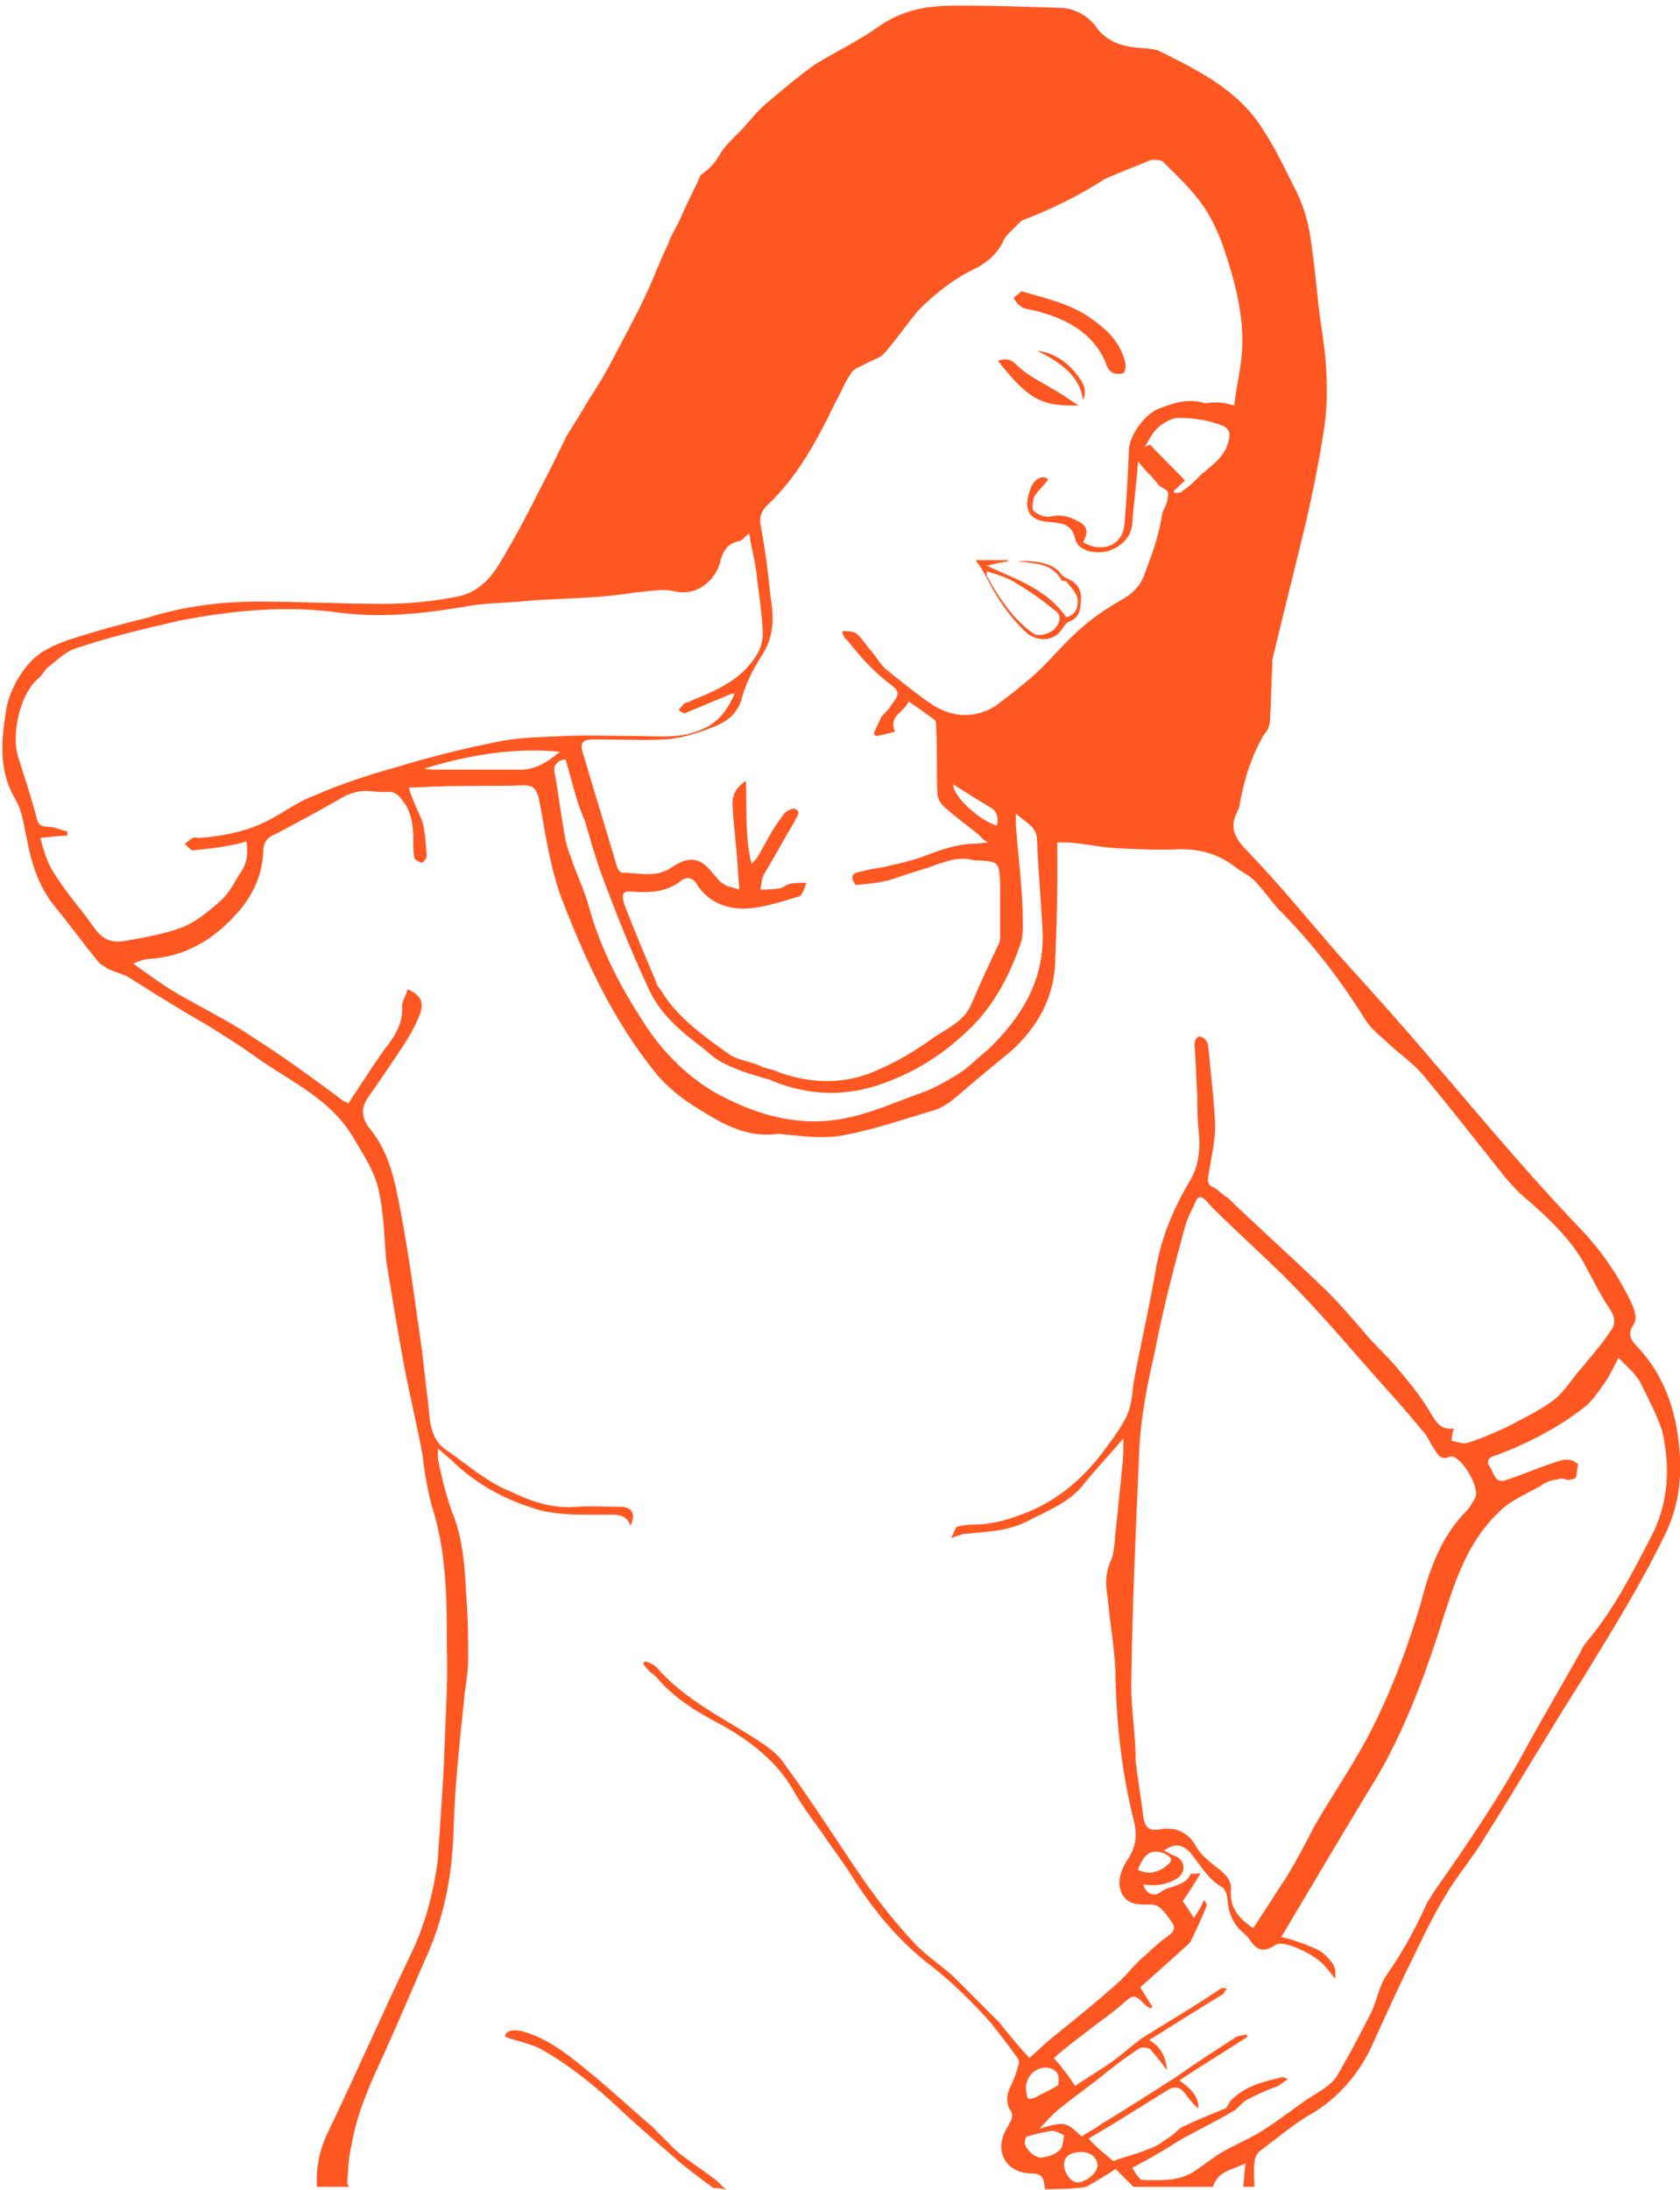 <?xml version="1.0" encoding="utf-8"?>
<!-- Generator: Adobe Illustrator 18.1.1, SVG Export Plug-In . SVG Version: 6.00 Build 0)  -->
<!DOCTYPE svg PUBLIC "-//W3C//DTD SVG 1.1//EN" "http://www.w3.org/Graphics/SVG/1.1/DTD/svg11.dtd">
<svg version="1.1" id="Layer_1" xmlns="http://www.w3.org/2000/svg" xmlns:xlink="http://www.w3.org/1999/xlink" x="0px" y="0px"
	 viewBox="405 182.6 150 195.5" style="enable-background:new 405 182.6 150 195.5;" xml:space="preserve">
<style type="text/css">
	.st0{fill:#FF5722;}
</style>
<g id="neckpain-lady">
	<path class="st0" d="M555,312.7c-0.2-3.7-1.2-7.2-4-10.1c-0.5-0.5-0.6-1.1-0.2-1.7c0.4-0.5,0.2-1.1,0-1.7c-1.1-2.4-2.5-4.5-4.2-6.4
		c-2.6-2.7-5.2-5.6-7.7-8.5c-2.1-2.4-4-4.7-6-7c-2.7-3.2-5.6-6.4-8.4-9.5c-2.7-3.1-5.2-6.2-8.1-9.2c-1.1-1.1-1.7-2.1-0.9-3.6
		c0.1-0.2,0.2-0.5,0.2-0.7c0.4-2.1,1-4.2,2.2-6.2c0.4-0.4,0.5-0.9,0.5-1.4c0.1-1.5,0.1-3.1,0.2-4.7v-0.5c1-4.2,2.1-8.5,3.1-12.7
		c0.6-2.7,1.2-5.6,1.6-8.5c0.2-1.6,0.2-3.2,0.1-4.9c-0.1-1.9-0.5-3.9-0.7-5.7c-0.2-2-0.4-4-0.7-5.9c-0.2-1.5-0.7-3.1-1.5-4.6
		c-1-2-2-4.1-3.4-6c-2.2-2.9-5.5-4.5-8.7-6.1c-0.4-0.1-0.9-0.2-1.4-0.2c-1.5-0.1-2.9-0.4-4-1.7c-0.7-1.1-2-1.9-3.4-1.9
		c-3-0.1-6-0.2-9-0.2c-2.4,0-4.6,0.2-6.9,1.7c-1.9,1.4-4.1,2.4-6,3.6c-1.4,1-2.7,2.1-4,3.2c-0.9,0.7-1.6,1.6-2.4,2.5
		c-0.7,0.7-1.6,1.5-2.1,2.4c-0.4,0.7-0.9,1.2-1.6,1.7c-0.1,0-0.1,0.2-0.2,0.4c-0.5,1.1-1.1,2.2-1.6,3.4c-0.4,0.9-0.9,1.6-1.2,2.5
		c-0.6,1.2-1.1,2.6-1.7,3.9c-0.9,2-2,4-3,5.9c-0.7,1.4-1.5,2.7-2.4,4.1c-0.6,1-1.2,2-1.9,3.1c-0.7,1.4-1.4,2.9-2.1,4.2
		c-1.2,2.4-2.5,4.9-3.9,7.2c-0.9,1.5-2.1,2.7-4,3c-2.1,0.4-4.2,0.6-6.4,0.6c-3.7,0-7.5-0.2-11.2-0.2c-3.2,0-6.5,0.4-9.7,1.4
		c-2.4,0.6-4.7,1.2-7.1,2c-1.2,0.4-2.6,1-3.5,2c-1.1,1.2-2,2.9-2.2,4.6c-0.4,2.6-0.6,5.2,0.9,7.7c0.6,1,0.7,2.2,1,3.5
		c0.4,2.1,1,4.1,2.4,5.9c1.4,1.7,2.7,3.5,4.1,5.2c0.1,0.1,0.4,0.2,0.6,0.4c0.7,0.4,1.5,0.5,2.1,0.9c2.2,1.4,4.6,2.9,6.9,4.2
		c1.6,1,3.2,2,4.7,3.1c2.9,2,6.2,3.5,8.2,6.7c1,1.7,2.2,3.4,2.5,5.4c0.4,1.9,0.4,3.9,0.6,5.9c0.5,3.1,1,6.2,1.6,9.4
		c0.5,2.6,1.1,5.1,1.6,7.7c0.2,1.7,0.5,3.6,1,5.2c1.2,4,1.2,8.1,1.2,12.2c0.1,2.9-0.1,5.7-0.2,8.6c-0.1,3.4-0.4,6.9-0.6,10.2
		c0,0,0,0,0,0.1c-0.4,2.9-1.1,5.7-2.4,8.4c-2.6,5.4-4.9,10.7-7.5,16.1c-0.7,1.5-1,3.1-0.9,4.7h2.9c-0.1-0.1-0.2-0.2-0.2-0.4
		c0.1-1.1,0.1-2.2,0.4-3.4c0.5-2.9,1.7-5.5,2.9-8.1c1.4-3.1,2.7-6.2,4.1-9.4c1.4-3.4,2-7,2.1-10.6c0.1-3.7,0.5-7.5,0.9-11.2
		c0.1-1.4,0.4-2.6,0.4-4c0-1.5,0-3.1-0.1-4.6c-0.2-3-0.2-5.9-1.4-8.7c-0.5-1.5-0.9-3-1.2-4.6v-0.9c0.7,0.6,1.2,1,1.7,1.5
		c2.1,1.9,4.6,3.2,7.4,4c2,0.5,4.2,0.4,6.4,0.4c0.7,0,1.4,0.1,1.7,1c0.5-1.1,0.1-1.7-0.9-1.7c-1.4,0-2.6-0.1-3.9,0
		c-2.2,0.2-4.1-0.5-6-1.4c-2.2-0.9-3.9-2.5-5.7-3.7c-0.9-0.6-1.2-1.5-1.4-2.5c-0.2-2.1-0.5-4.2-0.7-6.2c-0.6-4.1-1.1-8.2-1.9-12.4
		c-0.5-2.7-1-5.5-2.9-7.7c-0.6-0.9-0.7-1.7,0-2.7c1-1.4,2-2.9,3-4.4c0.6-0.9,1.2-1.9,1.6-3c0.4-1.1,0-1.7-1.1-2.2
		c-0.1,0.5-0.5,1-0.5,1.5c0.1,1.4-0.5,2.4-1.2,3.4c-0.5,0.6-1,1.4-1.5,2.1c-0.7,1.1-1.4,2.1-2.1,3.2c-0.1-0.1-0.2-0.1-0.4-0.2
		c-2.7-2-5.4-4-8.1-5.7c-2.2-1.5-4.7-2.7-7.1-4.1c-1.1-0.7-2.4-1.6-3.6-2.5c0.5-0.2,1-0.4,1.4-0.4c3.1-0.2,5.6-1.6,7.7-3.9
		c1.5-1.6,2.4-3.5,2.5-5.6c0-1.1,0.5-1.4,1.2-1.7c2.1-1.1,4.1-2.2,6.2-3.4c0.5-0.2,1.1-0.4,1.7-0.4c0.5,0,1.1,0.1,1.7,0.1
		c0.7-0.1,1.2,0.1,1.6,0.7c0.9,1.1,1,2.4,1,3.6c0,0.6,0,1.1,0.1,1.6c0.1,0.2,0.5,0.4,0.7,0.4c0.1,0,0.4-0.4,0.4-0.6
		c-0.1-1-0.1-2.1-0.4-3.1c-0.4-1-0.9-1.9-1.2-3c0.9,0,1.9-0.1,2.7-0.1c2.5-0.1,5,0,7.5-0.1c0.9,0,1.1,0.2,1.4,1.1
		c0.6,3.1,1,6.4,2.2,9.4c2.1,5.4,4.5,10.5,8.1,15c1.1,1.4,2.5,2.5,4,3.4c2.2,1.4,4.4,2.6,7.1,2.2c2,0.2,4.1,0.5,6,0.1
		c2.6-0.5,5.2-1.4,7.9-2.2c0.7-0.2,1.4-0.7,2-1.2c1.6-1.4,3.2-2.7,4.9-4.1c2.2-2,3.7-4.5,3.9-7.6c0.1-2.5,0.2-5.1,0.2-7.6v-3.4h1
		c1.4,0.1,2.7,0.4,4.1,0.5c2,0.1,3.9,0.2,5.9,0.1c1.9,0,3.5,0.5,4.9,1.6c0.5,0.4,1.2,0.7,1.7,1.2c0.7,0.7,1.4,1.7,2.1,2.5
		c2.9,2.9,5.4,6.1,7.6,9.6c0.5,0.9,1.2,1.5,1.9,2.1c1.1,1.1,2.5,2,3.5,3.2c2.4,2.9,4.6,5.7,6.9,8.6c0.7,0.9,1.6,1.9,2.5,2.6
		c1.7,1.5,3.4,3.1,4.6,5c0.9,1.5,1.6,3.1,2.6,4.6c0.5,0.7,0.6,1.4,0.1,2c-0.7,1.1-1.6,2.1-2.5,3.2c-0.9,1-1.6,2.2-2.6,3
		c-1.4,1-2.7,1.6-4.2,2.4c-1.1,0.5-2.2,1-3.5,1.4c-0.4,0.1-0.9-0.1-1.4-0.2c0-0.4,0.1-0.7,0.2-1.1c-1.2,0.2-1.6-0.6-2.2-1.6
		c-0.9-1.5-2.1-2.9-3.2-4.2c-0.9-1-1.9-1.9-2.7-2.9c-1.2-1.4-2.5-2.9-3.9-4.2c-2.7-2.6-5.5-5.1-8.2-7.7c-0.4-0.2-0.7-0.6-1.2-0.9
		c-0.6-0.2-0.6-0.6-0.5-1.1c0.2-1.4,0.6-2.9,0.6-4.4c-0.1-2.4-0.4-4.6-0.6-6.9c0-0.2-0.1-0.6-0.2-0.7c-0.1-0.2-0.5-0.4-0.6-0.4
		c-0.1,0-0.4,0.2-0.4,0.5c-0.1,0.2,0,0.6,0,0.9c0.1,1.2,0.1,2.6,0.2,3.9c0,0.9,0,1.9,0.1,2.9c0.2,1.6,0.1,3.2-0.7,4.6
		c-1.5,2.5-2.6,5.1-3.1,8c-0.6,3.5-1.4,6.9-2,10.2c-0.1,1-0.2,2-0.6,2.9c-0.5,1-1.2,2-1.9,2.9c-2.1,2.9-4.7,5-8.1,6.1
		c-1.4,0.5-2.6,0.7-4,0.7c-0.4,0-0.9,0.1-1.2,0.2c-0.1,0.1-0.2,0.5-0.5,1c0.6-0.2,1-0.4,1.4-0.4c1.9-0.2,3.6-0.2,5.4-1.1
		c1.9-1,3.9-1.7,5.2-3.5c1-1.2,2.2-2.5,3.4-3.9c0,0.9,0,1.7-0.1,2.5c-0.2,2-0.4,4-0.6,5.9c-0.1,0.9-0.1,1.9-0.5,2.7
		c-0.4,1-0.4,2-0.2,3.1c0.2,2.4,0.7,4.9,0.7,7.2c0.1,4.4,0.6,8.5,1.6,12.6c0.4,1.4,0.2,2.6-0.6,3.7c-0.6,1-0.9,2-0.4,3
		c0.6,1,1.6,0.9,2.6,0.9c0.4,0,0.7,0.2,1,0.5s0.5,0.6,0.7,0.9c0.5,0.6,0.4,1-0.2,1.4c-0.7,0.5-1.4,1.1-2,1.7
		c-0.9,0.7-1.6,1.7-2.5,2.5c-1.9,1.7-4,3.4-6,5c-0.6,0.5-1.2,1.1-1.9,1.7c-1-1.1-1.9-2.2-2.7-3.2c-1.4-1.4-2.7-2.7-4.1-4.1
		c-1.1-1-2.5-1.9-3.5-3c-1.6-1.7-3.1-3.6-4.5-5.6c-2.4-3.5-4.6-7-7.1-10.4c-0.6-0.9-1.5-1.5-2.4-2.1c-3.1-2-6.5-3.6-9-6.5
		c-0.2-0.2-0.6-0.4-1-0.5c-0.1,0.1-0.1,0.1-0.2,0.2c0.2,0.2,0.4,0.5,0.5,0.6c0.2,0.2,0.5,0.4,0.7,0.6c1.6,1.9,3.6,3.1,5.7,4.2
		c2.7,1.5,5.2,3.4,6.7,6.2c0.7,1.2,1.6,2.4,2.4,3.5c1,1.5,2.1,2.9,3,4.4c1.9,2.9,4.1,5.5,6.9,7.6c1.9,1.5,3.6,3.2,5.2,5
		c0.7,0.9,1.5,1.9,2.2,2.9c0.2,0.2,0.4,0.6,0.2,0.9c-0.2,0.9-0.6,1.6-0.9,2.4c-0.1,0.4-0.1,1,0.1,1.4c0.5,0.6,0.2,1-0.1,1.6
		c-1.4,2.1-0.2,4.2,2.1,4.2c1.1,0,1.1,0.6,1.2,1.4c1.1,0,2.4,0,3.7-0.2c1-0.6,1.9-1.1,2.6-1.6c0.6,0.6,1.1,1.1,1.6,1.6h7.1
		c0.4-1.4,1.7-1.5,2.9-2.1c-0.1,0.7-0.1,1.4-0.2,2.1h1c0-0.7-0.1-1.4,0-2.1c0-0.4,0.2-0.9,0.5-1.1c1.6-1.2,3.1-2.5,4.9-3.5
		c2.2-1.4,3.9-3.4,5-5.7c1-2.2,2-4.4,3-6.5c1.2-2.4,2.2-4.7,3.6-7c1.1-1.9,2.6-3.6,3.7-5.5c2.9-4.6,5.7-9.4,8.7-14.1
		c2.5-4.1,5-8.1,7.1-12.4C554.8,317.4,555.1,315,555,312.7z M440.3,251.1c-2.5,0.7-4.9,1.5-7.2,2.5c-1.4,0.5-2.6,1.4-3.9,2.1
		c-2,1.1-4.1,1.5-6.4,1.7c-0.2,0-0.5-0.1-0.6,0c-0.2,0.1-0.5,0.4-0.7,0.5c0.2,0.2,0.5,0.6,0.7,0.6c1-0.1,2.1-0.2,3.1-0.4
		c0.6-0.1,1.1-0.2,1.7-0.4c0.2,1.1,0,2-0.4,2.6c-0.6,0.9-1.1,2-1.9,2.7c-1,0.9-2.2,1.9-3.5,2.4c-1.6,0.6-3.4,0.9-5.1,1.2
		c-1.2,0.2-2-0.2-2.7-1.2c-1.1-1.6-2.5-3.1-3.6-4.9c-0.6-0.9-0.9-2-1.2-3.1c0.9-0.1,1.6-0.2,2.4-0.2v-0.4c-0.6-0.1-1.1-0.4-1.7-0.4
		c-0.6,0-0.9-0.2-1-0.7c-0.5-1.9-1.1-3.7-1.7-5.6c-0.6-2,0.2-5.7,1.9-7c0.4-0.4,0.6-0.9,1-1.1c0.7-0.6,1.6-1.4,2.5-1.6
		c3-1,6-1.7,9-2.4c4.7-0.9,9.5-1.4,14.4-0.7c4.1,0.5,8,0,12-0.7c1.6-0.2,3.4-0.2,5-0.4c3.1-0.2,6.2-0.2,9.2-0.7
		c1.4-0.1,2.5-0.4,3.7-0.1c1.9,0.4,3.5-0.9,4-2.6c0.2-0.9,0.6-1.7,1.7-1.9c0.2,0,0.5-0.4,0.9-0.7c0.2,1.5,0.6,2.7,0.7,4.1
		c0.2,1.5,0.4,3,0.5,4.5c0.1,1.4-0.5,2.4-1.4,3.4c-1.4,1.5-3.2,2.2-5.1,3c-0.1,0.1-0.4,0.1-0.5,0.2c-0.2,0.2-0.4,0.4-0.5,0.6
		c0.2,0.1,0.5,0.4,0.7,0.2c1.2-0.5,2.4-1,3.6-1.5c0.2-0.1,0.5-0.2,0.7-0.2c-0.6,1.4-1.4,2.5-2.7,3.1c-2,1-4.1,0.7-6.1,0.7
		c-2.1,0-4.2-0.1-6.4,0c-2,0.1-4,0.1-5.9,0.5C446.4,249.4,443.3,250.2,440.3,251.1z M451.1,251.3H444c-0.4,0-0.7,0-1.1-0.1
		c3.9-1.2,8-1.9,12.1-1.5C453.9,250.6,452.8,251.4,451.1,251.3z M493.2,276.3c-0.9,0.7-1.7,1.6-2.7,2.2c-1,0.6-2,1.2-3.1,1.6
		c-2,0.7-4,1.6-6,2.1c-4.5,1.2-8.6,0.1-12.6-2.1c-2.7-1.6-4.9-3.9-6.5-6.5c-2-3.1-3.7-6.4-4.7-10c-0.4-1.5-1.1-2.9-1.6-4.4
		c-0.2-0.5-0.4-1.1-0.5-1.6c-0.4-2-0.6-4.1-1-6.1c-0.1-0.7,0.4-1.1,1-1.1c0.6,2,1,3.9,1.7,5.4c0.5,1.7,1,3.5,1.6,5.1
		c1.2,3.2,2.5,6.5,4,9.7c1,2.4,2.9,4,4.9,5.5c0.6,0.5,1.1,1,1.9,1.4c1,0.5,2.1,0.9,3.2,1.2c0.5,0.2,0.9,0.2,1.2,0.4
		c3.5,1.4,6.9,1.4,10.4,0c2.6-1,4.9-2.5,6.9-4.4c2.4-2.2,3.9-5.1,4.9-8.1c0.2-0.9,0.1-1.9,0.1-2.9c-0.1-2.5-0.4-4.9-0.6-7.4v-1.1
		c0.9,0.9,1.9,1.1,1.9,2.5c0.1,2.9,0.4,5.6,0.5,8.5C498.1,270.4,496.1,273.5,493.2,276.3z M507.1,234.1c-0.4,0.9-1,1.5-1.9,2
		c-1.2,0.7-2.6,1.6-3.7,2.6c-1.4,1.2-2.6,2.7-4,4c-1.1,1-2.4,2-3.6,2.9c-1.7,1.1-3.7,1.1-5.5,0c-1.4-0.9-2.7-2-4.1-3.1
		c-0.7-0.5-1.1-1.4-1.7-2c-0.4-0.5-0.7-1-1.2-1.4c-0.4-0.2-0.7-0.1-1.1-0.2c0,0-0.1,0.1-0.1,0.2c0.1,0.2,0.2,0.5,0.4,0.6
		c0.6,0.7,1.2,1.5,1.9,2.2c0.6,0.6,1.2,1.2,1.9,1.7c0.9,0.7,1,0.9,0.2,1.9c-0.2,0.4-0.6,0.7-0.9,1.1c-0.2,0.4-0.5,1-0.7,1.5
		c0.1,0,0.1,0.1,0.2,0.2c0.6-0.1,1.1-0.2,1.7-0.4c-0.6-1.5,0.9-1.7,1.2-2.7c0.9,0.6,1.6,1.1,2.4,1.7c0.1,0.2,0.1,0.6,0.1,1
		c0.1,1.9,0,3.7,0.1,5.6c0,0.4,0.4,1,0.7,1.2c1,0.9,2,1.6,3.1,2.5c0.1,0.2,0.4,0.4,0.7,0.6c-0.4,0-0.6,0.1-0.9,0.1
		c-1.9,0-3.4,0.6-5,1.2c-1.1,0.4-2.2,0.6-3.4,0.9c-0.6,0.1-1.4,0.2-2,0.4c-0.9,0.1-1,0.5-0.5,1.2c1.1-0.1,2.2-0.2,3.2-0.5
		c1.1-0.4,2.2-0.7,3.4-1.1c1.4-0.5,2.6-1,4-0.6c0.1,0,0.1,0,0.2,0c2,0.1,2,0.1,2.1,2.1v4.6c0,0.2,0,0.5-0.1,0.7
		c-0.9,1.9-1.7,3.6-2.5,5.5c-0.7,1.6-2.4,2.2-3.6,3.1c-1.4,1-2.9,1.9-4.5,2.6c-3.1,1.5-6.4,1.4-9.6,0.1c-0.4-0.1-0.9-0.2-1.2-0.4
		c-1-0.4-2-0.5-2.7-1c-2.1-1.5-4.4-3.1-5.9-5.4c-0.2-0.4-0.5-0.6-0.6-1c-1-2.4-2-4.7-2.9-7.1c-0.2-0.9-0.1-1.1,0.9-1
		c1.5,0.1,2.9,0,4.1-0.9c0.6-0.5,1.1-0.4,1.5,0.2c0.9,1.5,2.5,2.2,4.1,2.2c1.7,0,3.4-0.6,5.1-1.1c0.2-0.1,0.4-0.6,0.6-1.2
		c-0.7,0-1.1,0-1.5,0.1c-0.4,0.1-0.6,0.4-1,0.4c-0.5,0.1-1.1,0.1-1.6,0.1c0.1-0.5,0.1-1.1,0.4-1.5c0.9-1.5,1.7-3,2.6-4.5
		c0.2-0.5,0.7-0.9,0.1-1.2c-0.2-0.1-0.9,0.2-1.1,0.6c-0.9,1.1-1.5,2.4-2.2,3.6c-0.1,0.2-0.4,0.5-0.6,0.7c-0.6-2.4-0.4-4.7-0.5-7.4
		c-0.9,0.6-1.2,1.2-1.2,2.1c0.1,2,0.4,4.1,0.5,6.1c0,0.5,0.1,0.9,0.1,1.5c-0.5-0.2-1-0.2-1.4-0.5c-0.4-0.2-0.6-0.6-1-1
		c-1.1-1.4-2.1-1.5-3.6-0.5c-1.4,1-2.9,0.5-4.4,0.5c-0.2,0-0.4-0.2-0.5-0.5c-1-3.4-2-6.6-3-10c-0.4-1.2-0.1-1.4,1.1-1.4
		c2.1,0,4.2,0.1,6.2,0c1.4-0.1,2.7-0.5,4-1c1.4-0.5,2.5-1.2,2.9-2.9c0.4-1.4,1.1-2.6,1.9-3.9c0.9-1.5,0.9-3.2,0.6-4.9
		c-0.2-2.1-0.5-4.4-0.9-6.5c-0.1-0.7,0.1-1.2,0.6-1.7c2.7-2.5,4.5-5.9,6.1-9.2c0.5-0.9,0.9-1.9,1.4-2.6c0.2-0.4,0.9-0.6,1.4-0.9
		c0.4-0.2,1-0.4,1.4-0.7c1.1-1.2,2.1-2.7,3.2-4c1.4-1.4,2.9-2.6,4.6-3.5c1.1-0.5,2.2-1.2,2.9-2.5c0.2-0.6,0.7-1,1.2-1.5
		c0.2-0.2,0.3-0.3,0.5-0.5c2.6-1,5.1-2.2,7.4-3.7c1.3-0.6,2.7-1.1,4.1-1.7c0.4-0.1,0.9,0,1.1,0.1c1.1,1.1,2.2,2.1,3.2,3.4
		c0.9,1.1,1.5,2.4,2,3.6c1.1,3.1,2.1,6.5,1.9,9.9c-0.1,1.6-0.5,3.1-0.7,4.9c-0.7-0.2-1.4-0.4-2.6-0.2c-1.5-0.5-2.9,0-4.2,0.5
		c-1.2,0.5-2.6,2.4-2.6,3.7c-0.1,2.1-0.2,4.4-0.4,6.5c-0.1,2-2,2.7-3.7,1.7c0.5-0.9,0.4-1.5-0.5-1.9c-0.7-0.4-1.5-0.6-2.4-0.4
		c-0.4,0.1-1.1-0.1-1.5-0.5c-0.2-0.1-0.1-1,0.1-1.4c0.4-0.5,0.9-1,1.2-1.4c-0.4-0.4-1.1-0.2-1.5,0.6c-0.7,1.7-0.6,3.1,1.7,3.2
		c0.9,0.1,1.9,0.1,2.2,1.5c0.2,1,1.6,1.4,2.9,1.1c1.2-0.4,2.1-1.2,2.2-2.5c0.1-1.7,0.4-3.6,0.5-5.5c0.4,0.4,0.7,0.9,1.1,1.2
		c0.2,0.2,0.4,0.5,0.6,0.7c0.2,0.4,1,0.6,1,0.9c0,0.6-0.2,1.2-0.5,1.7C508.4,230.9,507.7,232.4,507.1,234.1z M494,256.3
		c-1.6-0.5-3.9-2.6-3.9-3.7c1.1,0.7,2.2,1.4,3.2,2C494,254.9,494.2,255.6,494,256.3z M514.6,222.3c-0.5,1.4-1.7,2-2.6,2.9
		c-0.5,0.5-0.9,0.9-1.4,1.2c-0.1,0.2-0.5,0.2-0.7,0.2c-0.1-0.1-0.1-0.1-0.1-0.2c0.2-0.1,0.4-0.4,1-0.9c-1-1.1-2.1-2.1-3.1-3.2
		c-0.2,0.1-0.4,0.1-0.5,0.2c0.4-0.6,0.7-1.4,1.4-1.9c0.5-0.4,1.1-0.7,1.7-0.7c1.2,0,2.5,0.2,3.6,0.6
		C514.9,220.8,514.9,221.4,514.6,222.3z M506,333c0.1-6.9,0.4-13.7,0.7-20.5c0.1-3.1,0.7-6.2,1.4-9.2c0.7-3.7,1.7-7.5,2.7-11.2
		c0.2-0.7,0.6-1.5,0.9-2.1c0.2-0.7,0.6-0.7,1.1-0.1c0.6,0.7,1.4,1.4,2.1,2.1c2.1,2,4.2,3.9,6.2,6c2.6,2.7,5.1,5.7,7.7,8.6
		c1.1,1.2,2.2,2.5,3.2,3.7c0.4,0.4,0.6,0.9,0.9,1.4c0.4,0.5,0.6,1.4,1.6,0.9h0.1c1,0.1,2.6,2.9,2.1,3.7c-0.2,0.4-0.5,0.9-0.7,1.1
		c-2.4,2.4-3.4,5.4-4.2,8.5c-1.2,4-2.6,7.7-4.5,11.4c-1.5,2.9-3.4,5.6-5,8.4c-0.7,1.4-1.5,2.9-2.4,4.4c-1,1.5-2,3.1-3,4.6
		c-1.4-0.9-2.1-1.9-2-3.4c0.1-1-0.7-1.6-1.5-2.2c-0.5-0.4-1.1-0.9-1.5-1.5c-0.7-1.4-1.9-2-3.4-1.7c-0.9,0.1-1.2-0.1-1.4-1
		c-0.2-1.6-0.5-3.4-0.7-5.1C506.4,337.4,506,335.3,506,333z M509.1,348.1c0.6,0.4,0.6,0.6,0.1,1c-0.7,0.6-1.6,0.9-2.6,0.4
		C507.2,347.9,507.9,347.6,509.1,348.1z M499,367.3c0.7,0.4,0.5,1,0.5,1.4c-0.7,0.5-1.4,0.7-2,1.1c-0.2,0.1-0.6,0.2-0.7,0.1
		c-0.1-0.1-0.2-0.6-0.2-0.9C496.6,367.6,498,366.8,499,367.3z M499.5,374.6c-0.4,0.4-1.1,0.5-1.5,0.6c-0.7,0-1.6-0.9-1.5-1.5
		c0-0.1,0.1-0.4,0.2-0.4c0.7-0.2,1.5-0.4,2.2-0.5c0.4,0,0.7,0.2,1.1,0.4C499.9,373.8,499.9,374.4,499.5,374.6z M501.2,377.4
		c-0.6,0-1.2-0.9-1.2-1.6c0-0.7,0.6-1.1,1.4-1.1c0.9-0.1,1.6,0.5,1.6,1.2C503,376.5,502,377.4,501.2,377.4z M552.3,320
		c-1.6,3.1-3.2,6.2-5.5,9c-0.2,0.2-0.5,0.6-0.6,0.9c-1.5,2.7-3.1,5.4-4.6,8.1c-2.5,4.7-5.5,9.1-8.6,13.5c-0.2,0.4-0.6,0.9-0.7,1.2
		c-1,2.2-2.1,4.2-3.5,6.2c-0.7,1-0.9,2.5-1.5,3.6c-1,1.9-1.9,3.7-3,5.5c-0.6,0.9-1.9,1.5-2.9,2.2c-1.4,1-2.7,2-4.2,2.9
		c-0.9,0.5-2,1-2.9,1.5c-0.9,0.5-1.6,1.1-2.5,1.7c-1.4,1-2.9,0.9-4.4,0.9c-0.2,0-0.5,0-0.6-0.1c-0.2-0.2-0.5-0.6-0.7-1
		c0.4-0.2,0.7-0.4,1.1-0.6c1.1-0.6,2.1-1.2,3.2-1.9c1.6-0.9,3.1-1.6,4.6-2.5c0.5-0.2,0.9-0.9,1.4-1.1c0.9-0.5,1.9-0.9,2.7-1.2
		c0.2-0.1,0.5-0.4,0.9-0.6c-0.2-0.1-0.4-0.2-0.5-0.2c-1.6,0.4-3.1,0.7-4.4,1.9c-0.2,0.1-0.4,0.5-0.5,0.7c-0.1,0.1-0.1,0.2-0.2,0.2
		c-1.2,0.5-2.5,1-3.7,1.6c-0.4,0.1-0.7,0.6-1.2,0.9c-0.6,0.4-1.2,0.9-1.9,1.1c-1.1,0.5-2.2,0.7-3.2,1.1c-0.7-0.6-1.5-1.2-2.2-2
		c0.6-0.4,1.2-0.7,2-1.2c1.6-1,3.4-2.1,5-3.1c0.6-0.4,1.2-0.4,1.7,0.4c0.4,0.5,0.7,0.9,1.1,1.2c0-1.1-0.6-1.7-1.7-2.5
		c2.1-1.4,4.1-2.6,6.1-3.9c0-0.1-0.1-0.1-0.1-0.2c-0.4,0.1-0.9,0.1-1.2,0.4c-1.7,1.1-3.4,2.2-5.1,3.4c-2.2,1.4-4.5,2.9-6.7,4.2
		c-0.6,0.5-1.2,0.7-1.7,1.1c-0.5-0.4-1-1-1.6-1.1s-1.4,0.2-2.2,0.4c0.6-0.6,1.1-1.2,1.7-1.7c1.1-0.9,2.2-1.7,3.4-2.6
		c1.2-1,2.5-2,3.9-2.9c0.2-0.1,0.7,0,0.9,0.1c0.5,0.6,1,1.2,1.5,1.9c-0.1-1.1-0.5-2.1-1.6-2.7c2.4-1.5,4.6-2.9,6.6-4.1
		c0.1-0.1,0.2-0.4,0.4-0.5c-0.2,0-0.5-0.1-0.6,0c-2.2,1.5-4.6,2.9-7,4.4c-0.7,0.5-1.5,1.2-2.4,1.9c-1.2,0.9-2.5,1.6-3.6,2.4
		c-0.6-0.9-1.1-1.6-1.9-2.5c1.1-1,2.5-2,3.9-3.1c0.7-0.5,1.5-1.1,2.2-1.7c1-0.9,1.1-0.9,2,0c0.1,0.2,0.4,0.2,0.5,0.4
		c0.1-0.1,0.1-0.1,0.2-0.2c-0.4-0.5-0.6-1-1.1-1.7c1.2-1.1,2.5-2.2,3.9-3.5c0.2-0.2,0.5-0.4,0.6-0.6c0.5-1,1-2.1,1.4-3.1
		c0.1-0.1,0-0.4-0.2-0.6c-0.2,0.5-0.5,1-0.9,1.6c-0.4-0.6-0.7-1.1-1-1.5c0.5-0.7,1-1.5,1.6-2.5c-0.5,0.1-0.9,0-0.9,0.1
		c-0.5,1.1-1.9,1-2.7,1.6c-0.6,0.5-1.4,0-1.5-0.7c1.1,0.2,2.2,0,3.1-0.6c0.7-0.6,0.6-1.5-0.2-1.9c-0.4-0.1-0.7-0.4-1.1-0.5
		c1-0.7,1.7-0.6,2.4,0.2c0.9,1.1,1.6,2.4,2.9,3.1c0.2,0.2,0.4,0.7,0.4,1.1c0.1,1.2,0.5,2.2,1.5,3c0.1,0.1,0.2,0.2,0.4,0.4
		c0.6,1,1.2,1.4,2.4,0.6c0.7-0.5,3.6,0.9,4.4,1.9c0.2,0.2,0.5,0.6,0.9,1.1c0.2-1.1-0.4-1.6-0.9-2.1s-1.2-0.7-1.9-1
		c-0.6-0.2-1.4-0.5-2-0.6c2.5-4.2,5.1-8.6,7.7-12.9c3-4.7,5-10,6.7-15.4c1.1-3.4,2.2-6.9,4.9-9.5c1-1.1,2.5-1.7,3.9-2.5
		c0.5-0.4,1.1-0.5,1.7-0.6c0.2-0.1,0.5,0.1,0.7,0.1c0.2,0,0.6-0.1,0.7-0.2c0.1-0.4,0.1-0.7,0.2-1.2c-0.5-0.5-1.2-0.5-2-0.2
		c-1.5,0.5-2.9,1.1-4.4,1.6c-1.1,0.4-1.1-0.7-1.5-1.2c-0.4-0.6,0.1-0.9,0.6-1c2.9-1.1,5.6-2.5,8-4.4c0.6-0.5,1.2-1.4,1.7-2.1
		c0.4-0.6,0.7-1.2,1.2-2.2c0.7,0.7,1.5,1.4,1.9,2.1c0.7,1.4,1.5,2.9,2,4.4C554.1,313.3,554.1,316.7,552.3,320z"/>
	<path class="st0" d="M468.7,377.9c-1-0.7-2-1.5-2.9-2.2c-1.7-1.5-3.5-3-5.1-4.5c-2.2-2.1-4.6-4.1-7.4-5.7c-1-0.5-2.1-0.7-3.2-1.1
		c0-0.5,0.6-0.7,1.5-0.5c2.2,0.6,4,2,5.7,3.4c2,1.6,3.9,3.4,5.9,5.1c0.7,0.7,1.5,1.5,2.2,2.2c1.1,0.9,2.2,1.6,3.4,2.5
		c0.5,0.4,0.7,0.7,1.2,1.1C469.6,377.9,469.1,377.9,468.7,377.9z"/>
	<path class="st0" d="M496.2,208.6c2.1,0.6,4.2,1.1,5.9,2.2c1.4,1,2.6,1.9,3.2,3.6c0.1,0.2,0.2,0.6,0.2,0.9s-0.1,0.5-0.2,0.6
		c-0.2,0.1-0.6,0.1-0.9,0c-0.4-0.2-0.6-0.6-0.7-1c-1.2-2.7-3.6-3.9-6.4-4.6c-0.4-0.1-0.9-0.1-1.2-0.4c-0.2-0.1-0.5-0.5-0.6-0.7
		C495.7,209,496,208.8,496.2,208.6z"/>
	<path class="st0" d="M492.1,232.6c1.1,0,2,0,2.9,0v0.1c-0.6,0.1-1.1,0.2-1.9,0.4c2.6,1.2,5.4,2.1,7.1,4.6c0.9-0.2,1.1-1,1-1.7
		c-0.1-0.5-0.6-1-1-1.5c-0.1-0.1-0.4,0-0.4-0.1c-0.9-1.6-2.5-1.5-4-1.7c1.4-0.1,3.2,0.1,3.9,1.1c0.1,0.2,0.5,0.4,0.7,0.5
		c0.9,0.4,1.2,1.1,1.1,1.9c0,0.7-0.1,1.6-1.1,1.9c-0.2,0.1-0.5,0.5-0.6,0.7c-0.7,1-2,1.1-3,0.4c-1.7-1.5-2.9-3.4-3.9-5.4
		C492.6,233.3,492.5,233.1,492.1,232.6z M493.1,233.6c0,0.1,0,0.2,0,0.4c1.1,2,2.4,3.9,4.1,5.1c0.5,0.4,1.5,0.1,2-0.4
		c0.5-0.6,0.6-1.2,0-1.6c-1.1-0.9-2.2-1.7-3.4-2.4C495.1,234.2,494.1,233.9,493.1,233.6z"/>
	<path class="st0" d="M494.1,214.8c0.7-0.2,1.1-0.2,1.7,0.4c0.9,0.9,2,1.4,3,2c0.9,0.5,1.6,1,2.5,1.6
		C498.4,218.8,497.1,218.7,494.1,214.8z"/>
	<path class="st0" d="M497.6,213.9c1.5,0.2,2.7,1,3.6,2.2c0.5,0.6,0.9,1.4,0.5,2.2C501.4,216.1,499.6,214.9,497.6,213.9z"/>
</g>
</svg>
